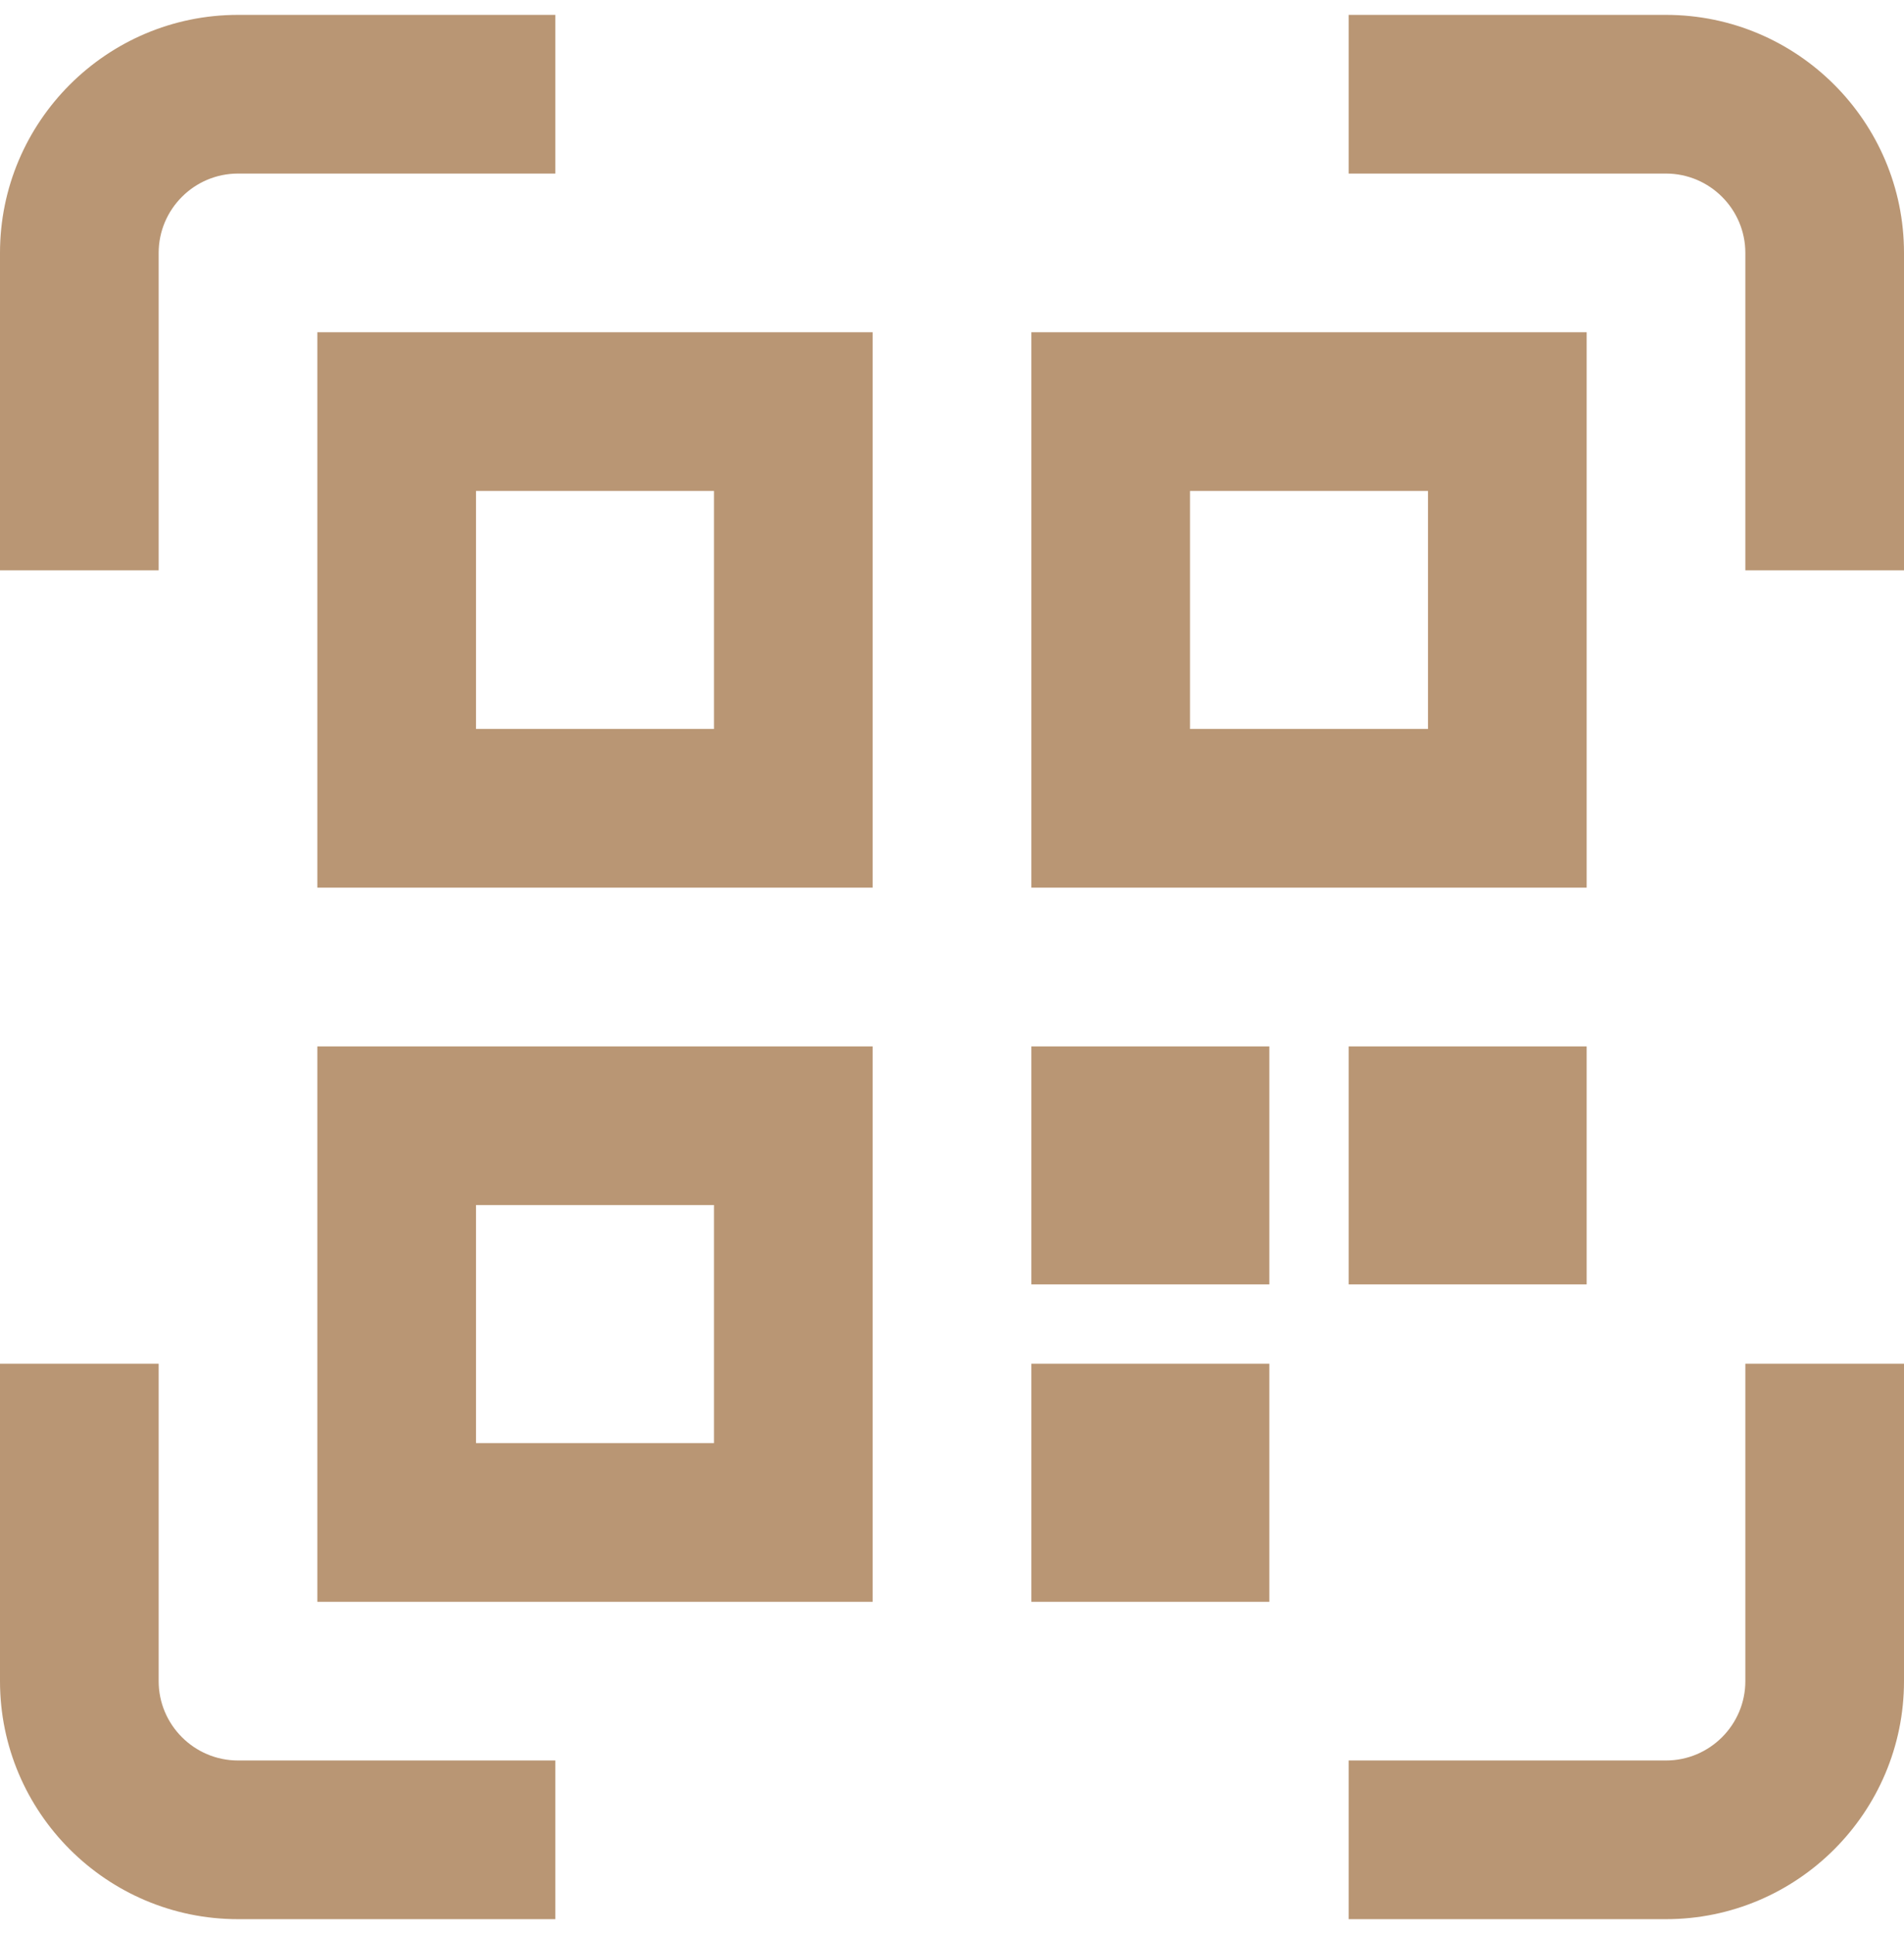 <svg width="64" height="65" viewBox="0 0 64 65" fill="none" xmlns="http://www.w3.org/2000/svg">
<g clip-path="url(#clip0_1_862)">
<path d="M10.667 29.833H29.333V11.167H10.667V29.833ZM16 16.5H24V24.5H16V16.5ZM53.333 11.167H34.667V29.833H53.333V11.167ZM48 24.5H40V16.5H48V24.5ZM10.667 53.833H29.333V35.167H10.667V53.833ZM16 40.5H24V48.5H16V40.5ZM8 59.167H18.667V64.5H8C3.589 64.5 0 60.911 0 56.5V45.833H5.333V56.5C5.333 57.969 6.531 59.167 8 59.167ZM58.667 45.833H64V56.5C64 60.911 60.411 64.5 56 64.5H45.333V59.167H56C57.469 59.167 58.667 57.969 58.667 56.5V45.833ZM64 8.5V19.167H58.667V8.5C58.667 7.031 57.469 5.833 56 5.833H45.333V0.5H56C60.411 0.5 64 4.089 64 8.5ZM5.333 19.167H0V8.5C0 4.089 3.589 0.5 8 0.5H18.667V5.833H8C6.531 5.833 5.333 7.031 5.333 8.5V19.167ZM34.667 45.833H42.667V53.833H34.667V45.833ZM45.333 43.167V35.167H53.333V43.167H45.333ZM34.667 35.167H42.667V43.167H34.667V35.167Z" 
fill="#B99674"/>
</g>
<defs>
<clipPath id="clip0_1_862">
<rect width="64" height="64" fill="white" transform="translate(0 0.5)"/>
</clipPath>
</defs>
</svg>

